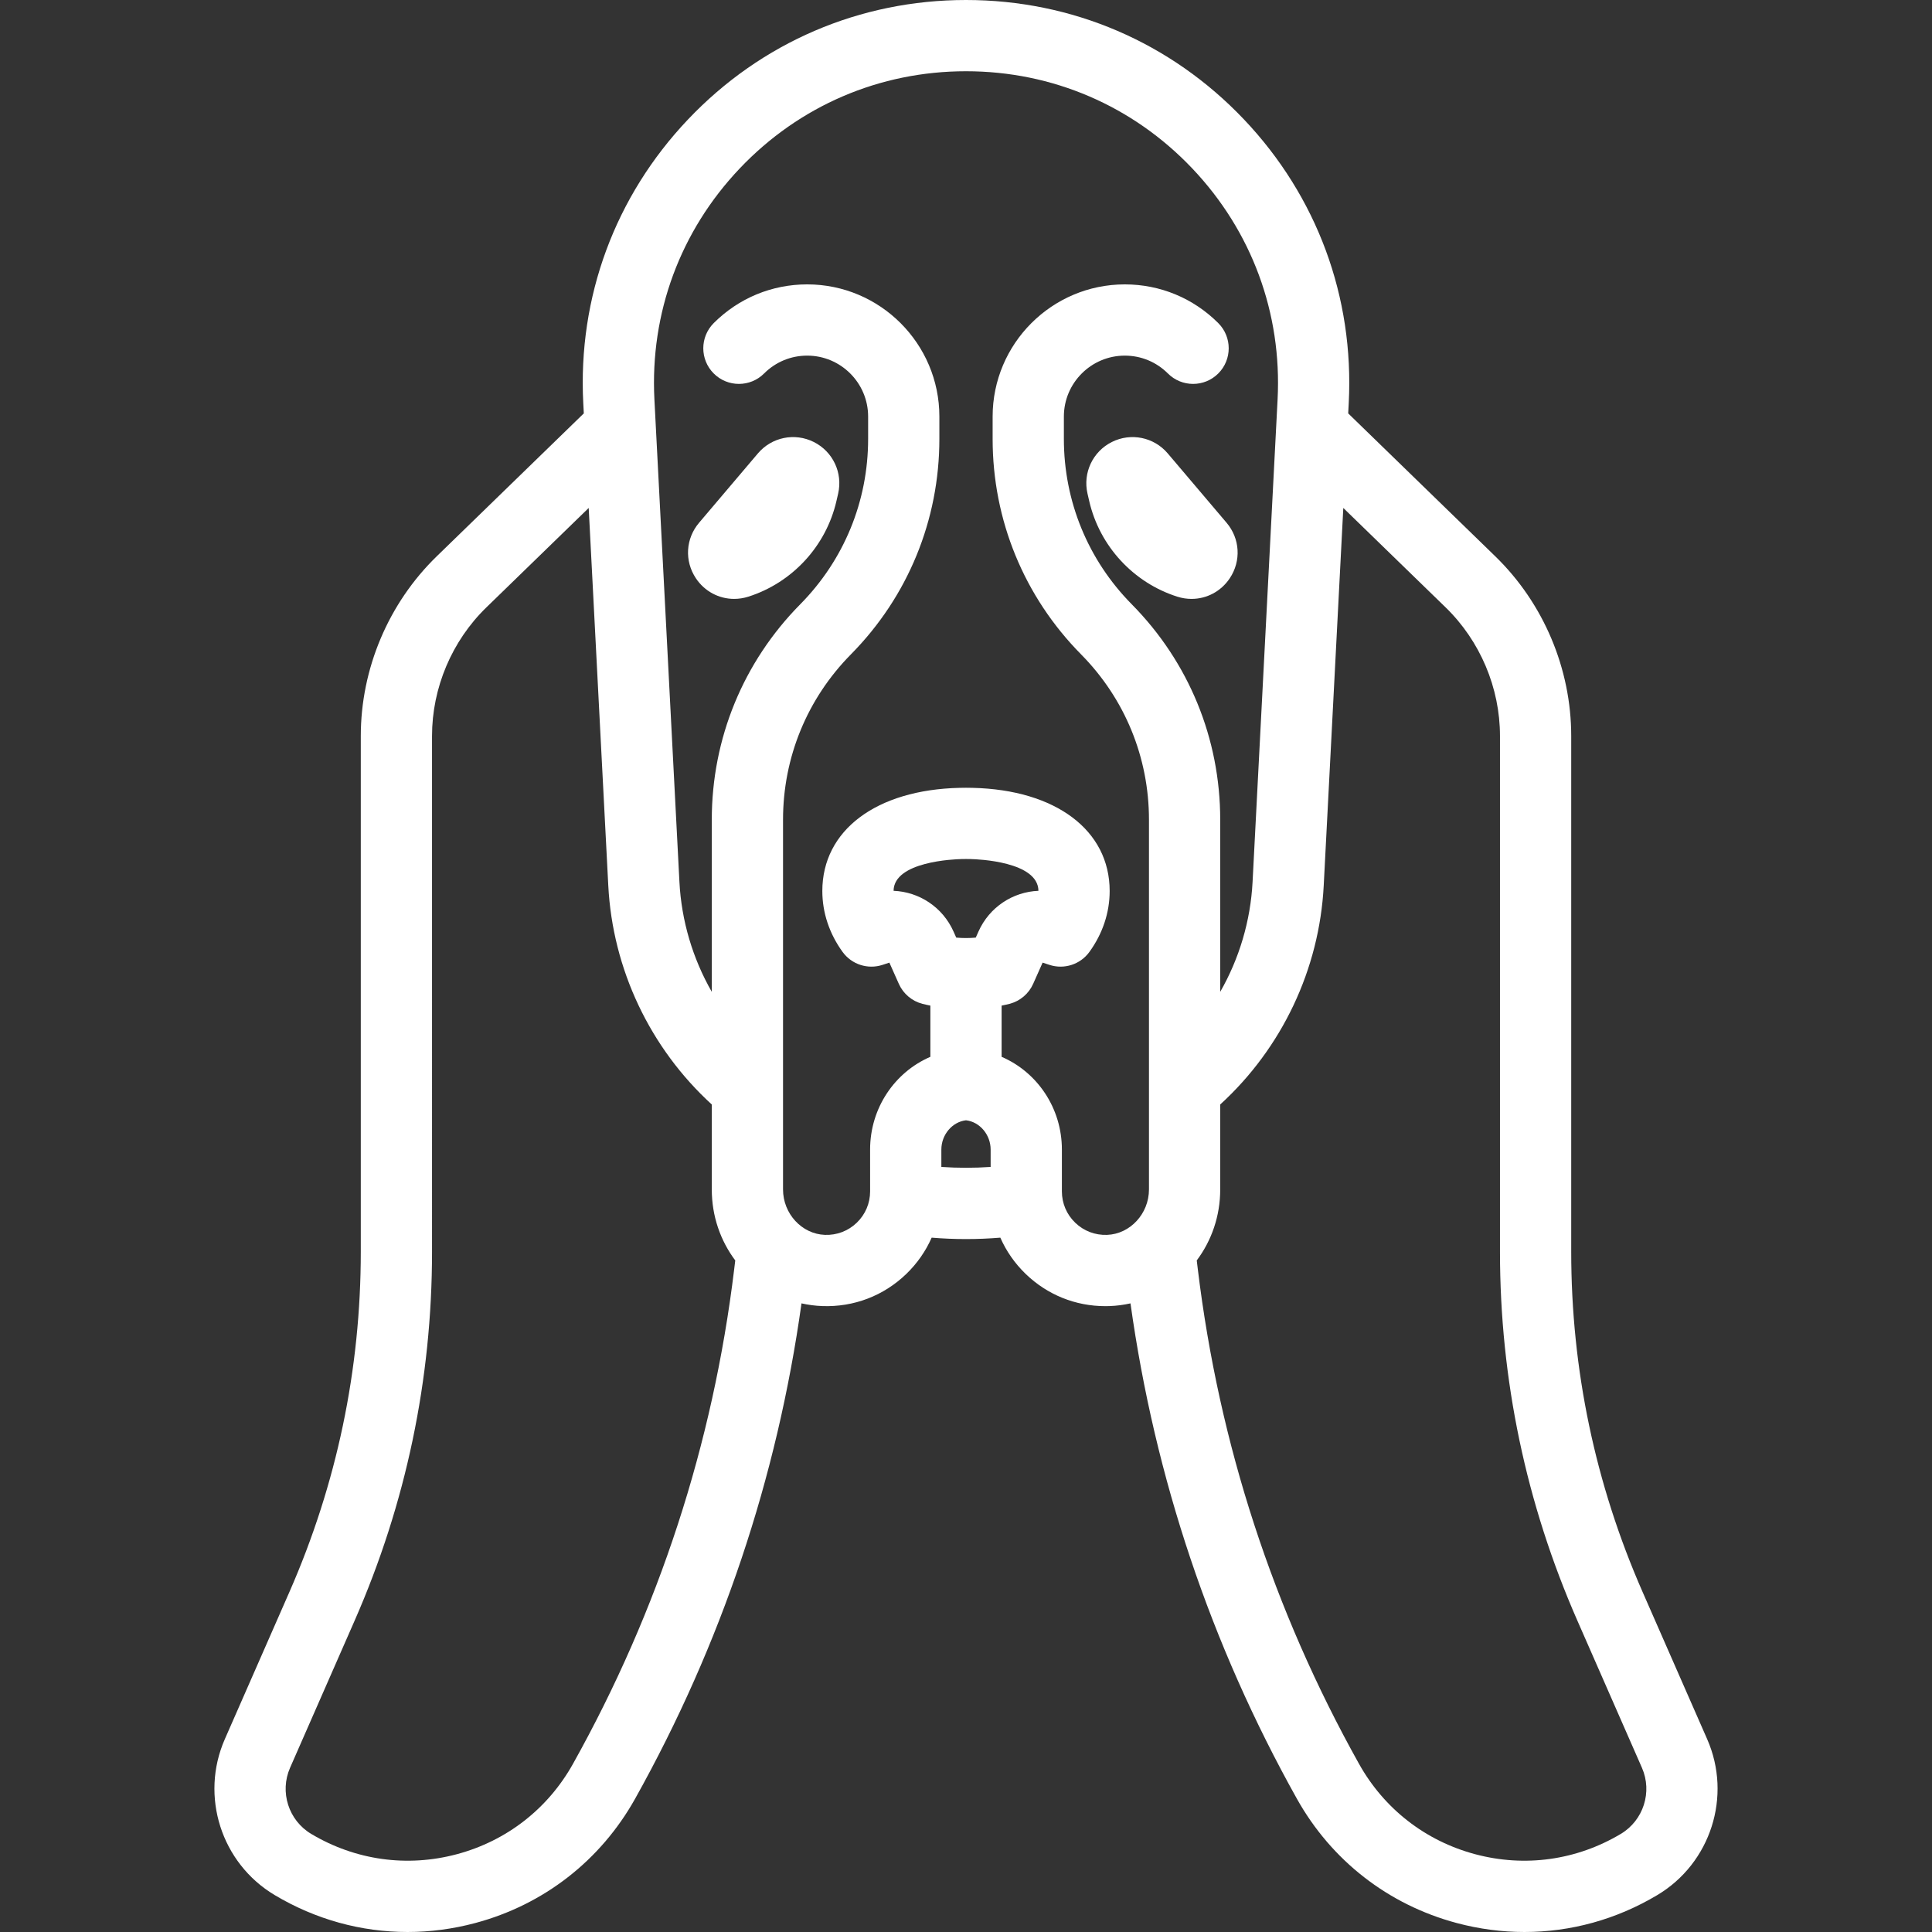 <?xml version="1.0" encoding="iso-8859-1"?>
<!-- Generator: Adobe Illustrator 18.0.0, SVG Export Plug-In . SVG Version: 6.00 Build 0)  -->
<!DOCTYPE svg PUBLIC "-//W3C//DTD SVG 1.1//EN" "http://www.w3.org/Graphics/SVG/1.1/DTD/svg11.dtd">
<svg xmlns="http://www.w3.org/2000/svg" xmlns:xlink="http://www.w3.org/1999/xlink" version="1.1" id="Capa_1" x="0px" y="0px" viewBox="0 0 488.122 488.122" style="enable-background:new 0 0 488.122 488.122;" xml:space="preserve" width="512px" height="512px">
<rect x="0" y="0" width="488.122" height="488.122" fill="#333333" stroke="none"/>
<g>
	<path d="M431.321,439.403l-16.322-37.199c-11.964-27.267-18.03-56.189-18.03-85.965V185.952c0-17.003-6.994-33.551-19.188-45.401   l-37.157-36.107l0.135-2.598c1.386-26.785-8.021-52.246-26.487-71.693C295.808,10.708,270.873,0,244.061,0   s-51.747,10.708-70.21,30.152c-18.467,19.447-27.874,44.909-26.487,71.694l0.135,2.597l-37.157,36.107   c-12.195,11.85-19.188,28.398-19.188,45.401v130.288c0,29.776-6.066,58.698-18.03,85.965L56.8,439.403   c-6.317,14.396-0.901,31.33,12.598,39.389c10.339,6.173,21.861,9.329,33.561,9.329c5.709,0,11.461-0.752,17.138-2.271   c17.308-4.634,31.652-15.801,40.39-31.444c21.757-38.952,35.864-81.013,42.013-125.107c1.708,0.381,3.472,0.618,5.285,0.683   c7.951,0.283,15.472-2.598,21.186-8.112c2.762-2.665,4.917-5.776,6.415-9.172c2.888,0.233,5.781,0.356,8.675,0.356   c2.894,0,5.787-0.123,8.675-0.356c1.497,3.396,3.653,6.507,6.414,9.172c5.458,5.267,12.566,8.131,20.119,8.131   c0.354,0,0.71-0.006,1.067-0.019c1.813-0.064,3.577-0.302,5.285-0.683c6.15,44.095,20.257,86.156,42.013,125.107   c8.738,15.643,23.082,26.81,40.39,31.444c5.677,1.52,11.428,2.271,17.138,2.271c11.699,0,23.222-3.157,33.561-9.329   C432.223,470.733,437.638,453.8,431.321,439.403z M144.772,445.628c-6.345,11.359-16.762,19.469-29.331,22.834   c-12.568,3.365-25.644,1.544-36.816-5.125c-5.724-3.417-8.02-10.597-5.341-16.702l16.322-37.199   c12.97-29.561,19.546-60.917,19.546-93.197V185.952c0-12.168,5.005-24.012,13.732-32.492l25.852-25.122l4.947,95.396   c1.093,21.161,10.564,41.083,26.151,55.317v21.469c0,6.755,2.205,12.963,5.929,17.927l-0.27,2.225   C180.144,364.788,166.443,406.83,144.772,445.628z M247.201,235.376l-0.673,1.511c-1.631,0.15-3.305,0.15-4.934,0l-0.673-1.511   c-2.771-6.219-8.724-10.054-15.158-10.311c0.071-7.415,15.352-7.981,17.124-8.021c0.787-0.021,1.537-0.021,2.375,0   c1.746,0.04,17.026,0.606,17.097,8.021C255.925,225.321,249.971,229.157,247.201,235.376z M237.834,294.825v-4.374   c0-3.779,2.756-7.011,6.226-7.409c3.47,0.398,6.227,3.63,6.227,7.409v4.374C246.14,295.114,241.982,295.114,237.834,294.825z    M279.697,311.993c-3.028,0.11-5.88-0.985-8.047-3.076c-2.168-2.093-3.363-4.904-3.363-7.917v-10.548   c0-10.524-6.239-19.576-15.227-23.445v-12.94c0.666-0.138,1.331-0.275,1.988-0.443c2.66-0.684,4.863-2.545,5.98-5.054l2.39-5.365   l1.711,0.565c3.719,1.228,7.805-0.09,10.106-3.26c3.352-4.618,5.124-9.941,5.124-15.393c0-15.351-13.614-25.583-34.658-26.068   c-1.097-0.028-2.208-0.028-3.255,0c-21.069,0.485-34.684,10.718-34.684,26.068c0,5.452,1.771,10.774,5.124,15.393   c2.301,3.17,6.387,4.488,10.106,3.26l1.71-0.565l2.39,5.365c1.118,2.509,3.32,4.37,5.98,5.054c0.656,0.169,1.322,0.306,1.987,0.443   v12.94c-8.988,3.869-15.226,12.921-15.226,23.445V301c0,3.012-1.194,5.824-3.363,7.917c-2.167,2.091-5.031,3.184-8.047,3.076   c-5.839-0.208-10.59-5.354-10.59-11.472v-93.413c0-15.743,6.092-30.582,17.154-41.784c14.41-14.593,22.346-33.924,22.346-54.432   v-5.648c0-18.414-14.981-33.395-33.396-33.395c-8.919,0-17.306,3.474-23.614,9.781c-3.515,3.515-3.515,9.213,0,12.728   c3.515,3.515,9.214,3.516,12.728,0c2.908-2.908,6.774-4.509,10.886-4.509c8.489,0,15.396,6.906,15.396,15.395v5.648   c0,15.743-6.092,30.582-17.154,41.784c-14.41,14.592-22.346,33.923-22.346,54.432v43.487c-4.814-8.42-7.666-17.932-8.176-27.791   l-6.32-121.889c-1.128-21.807,6.53-42.535,21.564-58.368C201.934,26.717,222.233,18,244.061,18   c21.828,0,42.127,8.718,57.159,24.547c15.034,15.833,22.692,36.561,21.564,58.367l-6.32,121.892   c-0.51,9.857-3.362,19.369-8.176,27.789v-43.487c0-20.508-7.936-39.839-22.346-54.432c-11.062-11.202-17.154-26.041-17.154-41.784   v-5.648c0-8.489,6.906-15.395,15.396-15.395c4.112,0,7.978,1.602,10.886,4.509c3.516,3.515,9.213,3.514,12.728,0   c3.515-3.515,3.514-9.213,0-12.728c-6.308-6.307-14.694-9.781-23.614-9.781c-18.415,0-33.396,14.981-33.396,33.395v5.648   c0,20.508,7.936,39.839,22.346,54.432c11.062,11.202,17.154,26.041,17.154,41.784v93.413   C290.287,306.639,285.536,311.785,279.697,311.993z M409.497,463.337c-11.172,6.67-24.245,8.49-36.816,5.125   c-12.569-3.365-22.986-11.474-29.331-22.834c-21.671-38.798-35.371-80.839-40.721-124.957l-0.27-2.224   c3.724-4.963,5.929-11.172,5.929-17.927v-21.469c15.588-14.234,25.058-34.156,26.151-55.316l4.947-95.398l25.852,25.122   c8.727,8.48,13.732,20.324,13.732,32.492v130.288c0,32.281,6.576,63.637,19.546,93.197l16.322,37.199   C417.517,452.74,415.22,459.92,409.497,463.337z" fill="#FFFFFF"/>
	<path d="M295.032,114.555c-3.494-4.118-9.305-5.303-14.135-2.879c-4.827,2.423-7.35,7.792-6.135,13.054v0l0.435,1.883   c2.62,11.355,11.146,20.603,22.25,24.136c1.193,0.38,2.405,0.563,3.597,0.563c3.817,0,7.44-1.88,9.663-5.217   c2.917-4.379,2.589-10.017-0.815-14.027L295.032,114.555z" fill="#FFFFFF"/>
	<path d="M175.811,146.095c2.223,3.337,5.846,5.217,9.663,5.217c1.192,0,2.403-0.184,3.596-0.563   c11.105-3.533,19.631-12.781,22.25-24.134l0.435-1.884v0c1.215-5.263-1.308-10.631-6.135-13.054   c-4.829-2.424-10.641-1.239-14.135,2.879l-14.858,17.512C173.222,136.079,172.894,141.716,175.811,146.095z" fill="#FFFFFF"/>
</g>
<g>
</g>
<g>
</g>
<g>
</g>
<g>
</g>
<g>
</g>
<g>
</g>
<g>
</g>
<g>
</g>
<g>
</g>
<g>
</g>
<g>
</g>
<g>
</g>
<g>
</g>
<g>
</g>
<g>
</g>
</svg>
